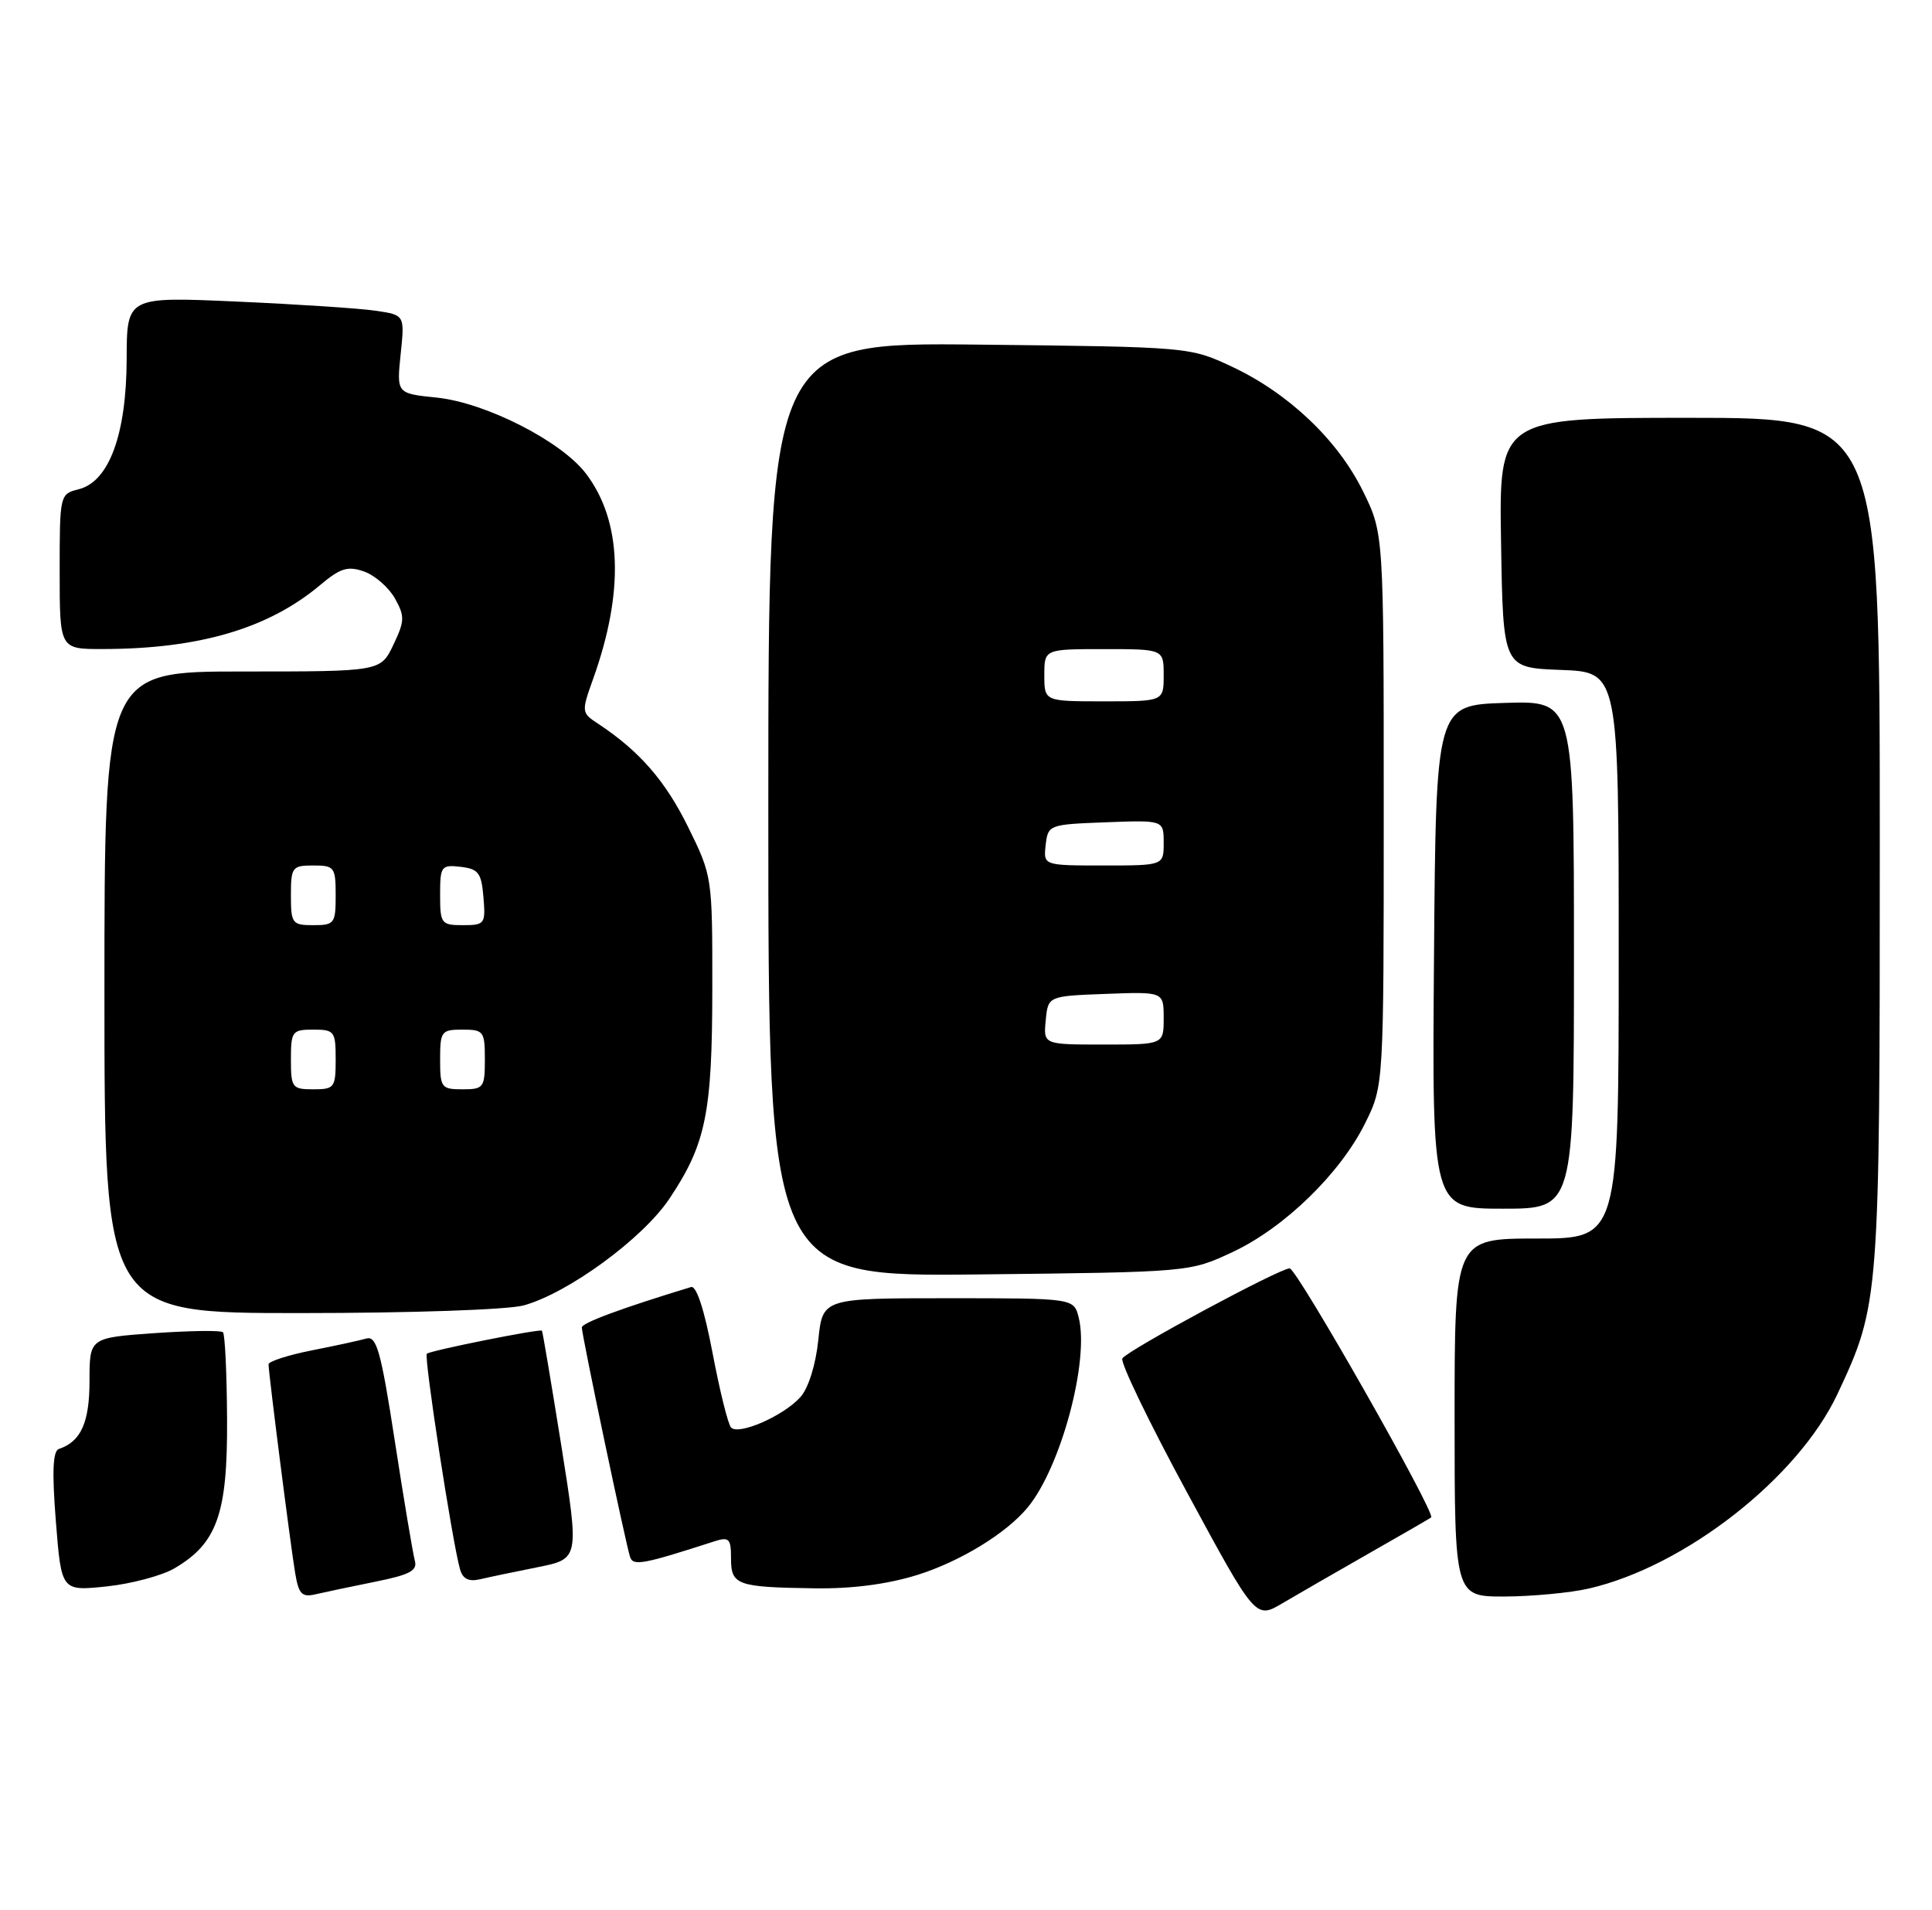 <?xml version="1.0" encoding="UTF-8" standalone="no"?>
<!DOCTYPE svg PUBLIC "-//W3C//DTD SVG 1.1//EN" "http://www.w3.org/Graphics/SVG/1.1/DTD/svg11.dtd" >
<svg xmlns="http://www.w3.org/2000/svg" xmlns:xlink="http://www.w3.org/1999/xlink" version="1.1" viewBox="0 0 259 256">
 <g >
 <path fill="currentColor"
d=" M 183.50 208.21 C 187.90 205.71 191.66 203.53 191.86 203.38 C 192.53 202.88 173.85 170.00 172.89 170.00 C 171.53 170.00 151.13 180.98 150.46 182.07 C 150.15 182.57 154.04 190.63 159.11 199.99 C 168.32 217.01 168.32 217.01 171.91 214.89 C 173.89 213.72 179.10 210.72 183.50 208.21 Z  M 50.29 212.00 C 54.93 211.07 55.99 210.51 55.61 209.17 C 55.36 208.25 54.15 201.08 52.94 193.22 C 51.08 181.14 50.49 179.02 49.12 179.40 C 48.23 179.66 44.91 180.38 41.75 181.00 C 38.59 181.63 36.00 182.47 36.00 182.86 C 36.00 184.02 38.95 207.17 39.57 210.84 C 40.04 213.66 40.47 214.11 42.31 213.68 C 43.52 213.40 47.11 212.64 50.29 212.00 Z  M 213.00 212.91 C 225.90 209.94 241.05 198.08 246.33 186.83 C 251.97 174.78 252.00 174.40 252.00 112.79 C 252.00 56.00 252.00 56.00 226.48 56.00 C 200.95 56.00 200.95 56.00 201.23 72.75 C 201.50 89.50 201.50 89.50 209.25 89.79 C 217.00 90.08 217.00 90.08 217.00 128.04 C 217.00 166.00 217.00 166.00 206.00 166.00 C 195.00 166.00 195.00 166.00 195.00 190.00 C 195.00 214.00 195.00 214.00 201.75 213.98 C 205.46 213.96 210.53 213.48 213.00 212.91 Z  M 23.37 210.21 C 29.10 206.87 30.51 202.90 30.44 190.28 C 30.41 184.10 30.16 178.83 29.89 178.56 C 29.62 178.29 25.49 178.35 20.70 178.68 C 12.00 179.30 12.00 179.30 12.00 185.08 C 12.00 190.66 10.85 193.22 7.90 194.20 C 7.08 194.47 6.96 197.23 7.49 203.92 C 8.23 213.26 8.23 213.26 14.28 212.63 C 17.60 212.28 21.69 211.19 23.37 210.21 Z  M 122.94 211.10 C 128.70 209.30 134.90 205.52 137.77 202.04 C 142.22 196.66 146.06 182.36 144.61 176.59 C 143.96 174.00 143.96 174.00 127.12 174.00 C 110.28 174.00 110.28 174.00 109.70 179.60 C 109.36 182.90 108.38 186.04 107.31 187.24 C 105.06 189.77 98.99 192.42 98.00 191.32 C 97.59 190.87 96.48 186.37 95.52 181.32 C 94.43 175.56 93.36 172.28 92.64 172.50 C 83.19 175.38 78.00 177.31 78.00 177.92 C 78.00 178.97 83.94 207.20 84.48 208.72 C 84.90 209.91 86.29 209.65 95.75 206.59 C 97.74 205.95 98.00 206.21 98.00 208.86 C 98.00 212.45 98.78 212.73 109.16 212.88 C 114.18 212.96 118.93 212.34 122.94 211.10 Z  M 72.08 210.05 C 77.66 208.93 77.66 208.93 75.24 193.71 C 73.90 185.35 72.74 178.43 72.65 178.35 C 72.37 178.07 57.65 181.02 57.22 181.44 C 56.81 181.86 60.63 206.69 61.67 210.33 C 62.03 211.62 62.84 212.02 64.34 211.67 C 65.53 211.39 69.01 210.66 72.08 210.05 Z  M 70.22 174.96 C 76.21 173.29 86.17 166.00 89.74 160.66 C 94.64 153.32 95.48 149.21 95.49 132.48 C 95.50 117.52 95.49 117.43 92.23 110.81 C 89.18 104.63 85.71 100.65 80.18 97.00 C 77.94 95.53 77.93 95.42 79.51 91.00 C 83.71 79.28 83.38 69.81 78.54 63.46 C 75.23 59.12 65.11 53.97 58.55 53.29 C 53.17 52.74 53.17 52.74 53.71 47.48 C 54.26 42.22 54.26 42.22 50.38 41.65 C 48.25 41.33 39.86 40.78 31.75 40.42 C 17.00 39.76 17.00 39.76 16.98 48.13 C 16.95 58.22 14.62 64.55 10.56 65.57 C 8.02 66.21 8.00 66.29 8.00 76.61 C 8.00 87.00 8.00 87.00 13.75 86.99 C 26.70 86.98 36.00 84.24 42.95 78.39 C 45.63 76.14 46.62 75.83 48.81 76.60 C 50.25 77.11 52.11 78.73 52.94 80.20 C 54.28 82.60 54.26 83.23 52.73 86.43 C 51.03 90.00 51.03 90.00 32.52 90.00 C 14.00 90.00 14.00 90.00 14.00 133.00 C 14.00 176.00 14.00 176.00 40.25 175.99 C 55.21 175.99 68.10 175.54 70.22 174.96 Z  M 165.24 167.81 C 172.20 164.55 179.70 157.25 183.03 150.50 C 185.50 145.50 185.50 145.50 185.50 108.50 C 185.50 71.50 185.50 71.50 182.73 65.86 C 179.36 58.99 172.76 52.72 165.18 49.16 C 159.51 46.50 159.45 46.50 131.25 46.19 C 103.00 45.89 103.00 45.89 103.00 108.50 C 103.00 171.11 103.00 171.11 131.25 170.81 C 159.50 170.50 159.50 170.50 165.24 167.81 Z  M 211.00 127.96 C 211.00 93.92 211.00 93.92 201.75 94.21 C 192.50 94.50 192.50 94.50 192.24 128.25 C 191.97 162.00 191.97 162.00 201.49 162.00 C 211.00 162.00 211.00 162.00 211.00 127.96 Z  M 39.00 142.00 C 39.00 138.22 39.17 138.00 42.00 138.00 C 44.83 138.00 45.00 138.22 45.00 142.00 C 45.00 145.78 44.83 146.00 42.00 146.00 C 39.17 146.00 39.00 145.78 39.00 142.00 Z  M 59.00 142.00 C 59.00 138.22 59.17 138.00 62.00 138.00 C 64.83 138.00 65.00 138.22 65.00 142.00 C 65.00 145.78 64.83 146.00 62.00 146.00 C 59.17 146.00 59.00 145.78 59.00 142.00 Z  M 39.00 120.00 C 39.00 116.22 39.17 116.00 42.00 116.00 C 44.83 116.00 45.00 116.22 45.00 120.00 C 45.00 123.78 44.83 124.00 42.00 124.00 C 39.17 124.00 39.00 123.78 39.00 120.00 Z  M 59.00 119.93 C 59.00 116.09 59.15 115.88 61.75 116.18 C 64.14 116.46 64.54 116.99 64.81 120.25 C 65.11 123.83 64.99 124.00 62.06 124.00 C 59.15 124.00 59.00 123.80 59.00 119.93 Z  M 140.19 136.75 C 140.50 133.50 140.50 133.50 148.25 133.21 C 156.00 132.92 156.00 132.92 156.00 136.46 C 156.00 140.00 156.00 140.00 147.94 140.00 C 139.87 140.00 139.87 140.00 140.19 136.75 Z  M 140.18 113.25 C 140.50 110.54 140.62 110.50 148.25 110.21 C 156.00 109.92 156.00 109.92 156.00 112.96 C 156.00 116.00 156.00 116.00 147.93 116.00 C 139.87 116.00 139.87 116.00 140.18 113.25 Z  M 140.00 90.50 C 140.00 87.00 140.00 87.00 148.00 87.00 C 156.00 87.00 156.00 87.00 156.00 90.50 C 156.00 94.00 156.00 94.00 148.00 94.00 C 140.00 94.00 140.00 94.00 140.00 90.50 Z "/>
</g>
</svg>